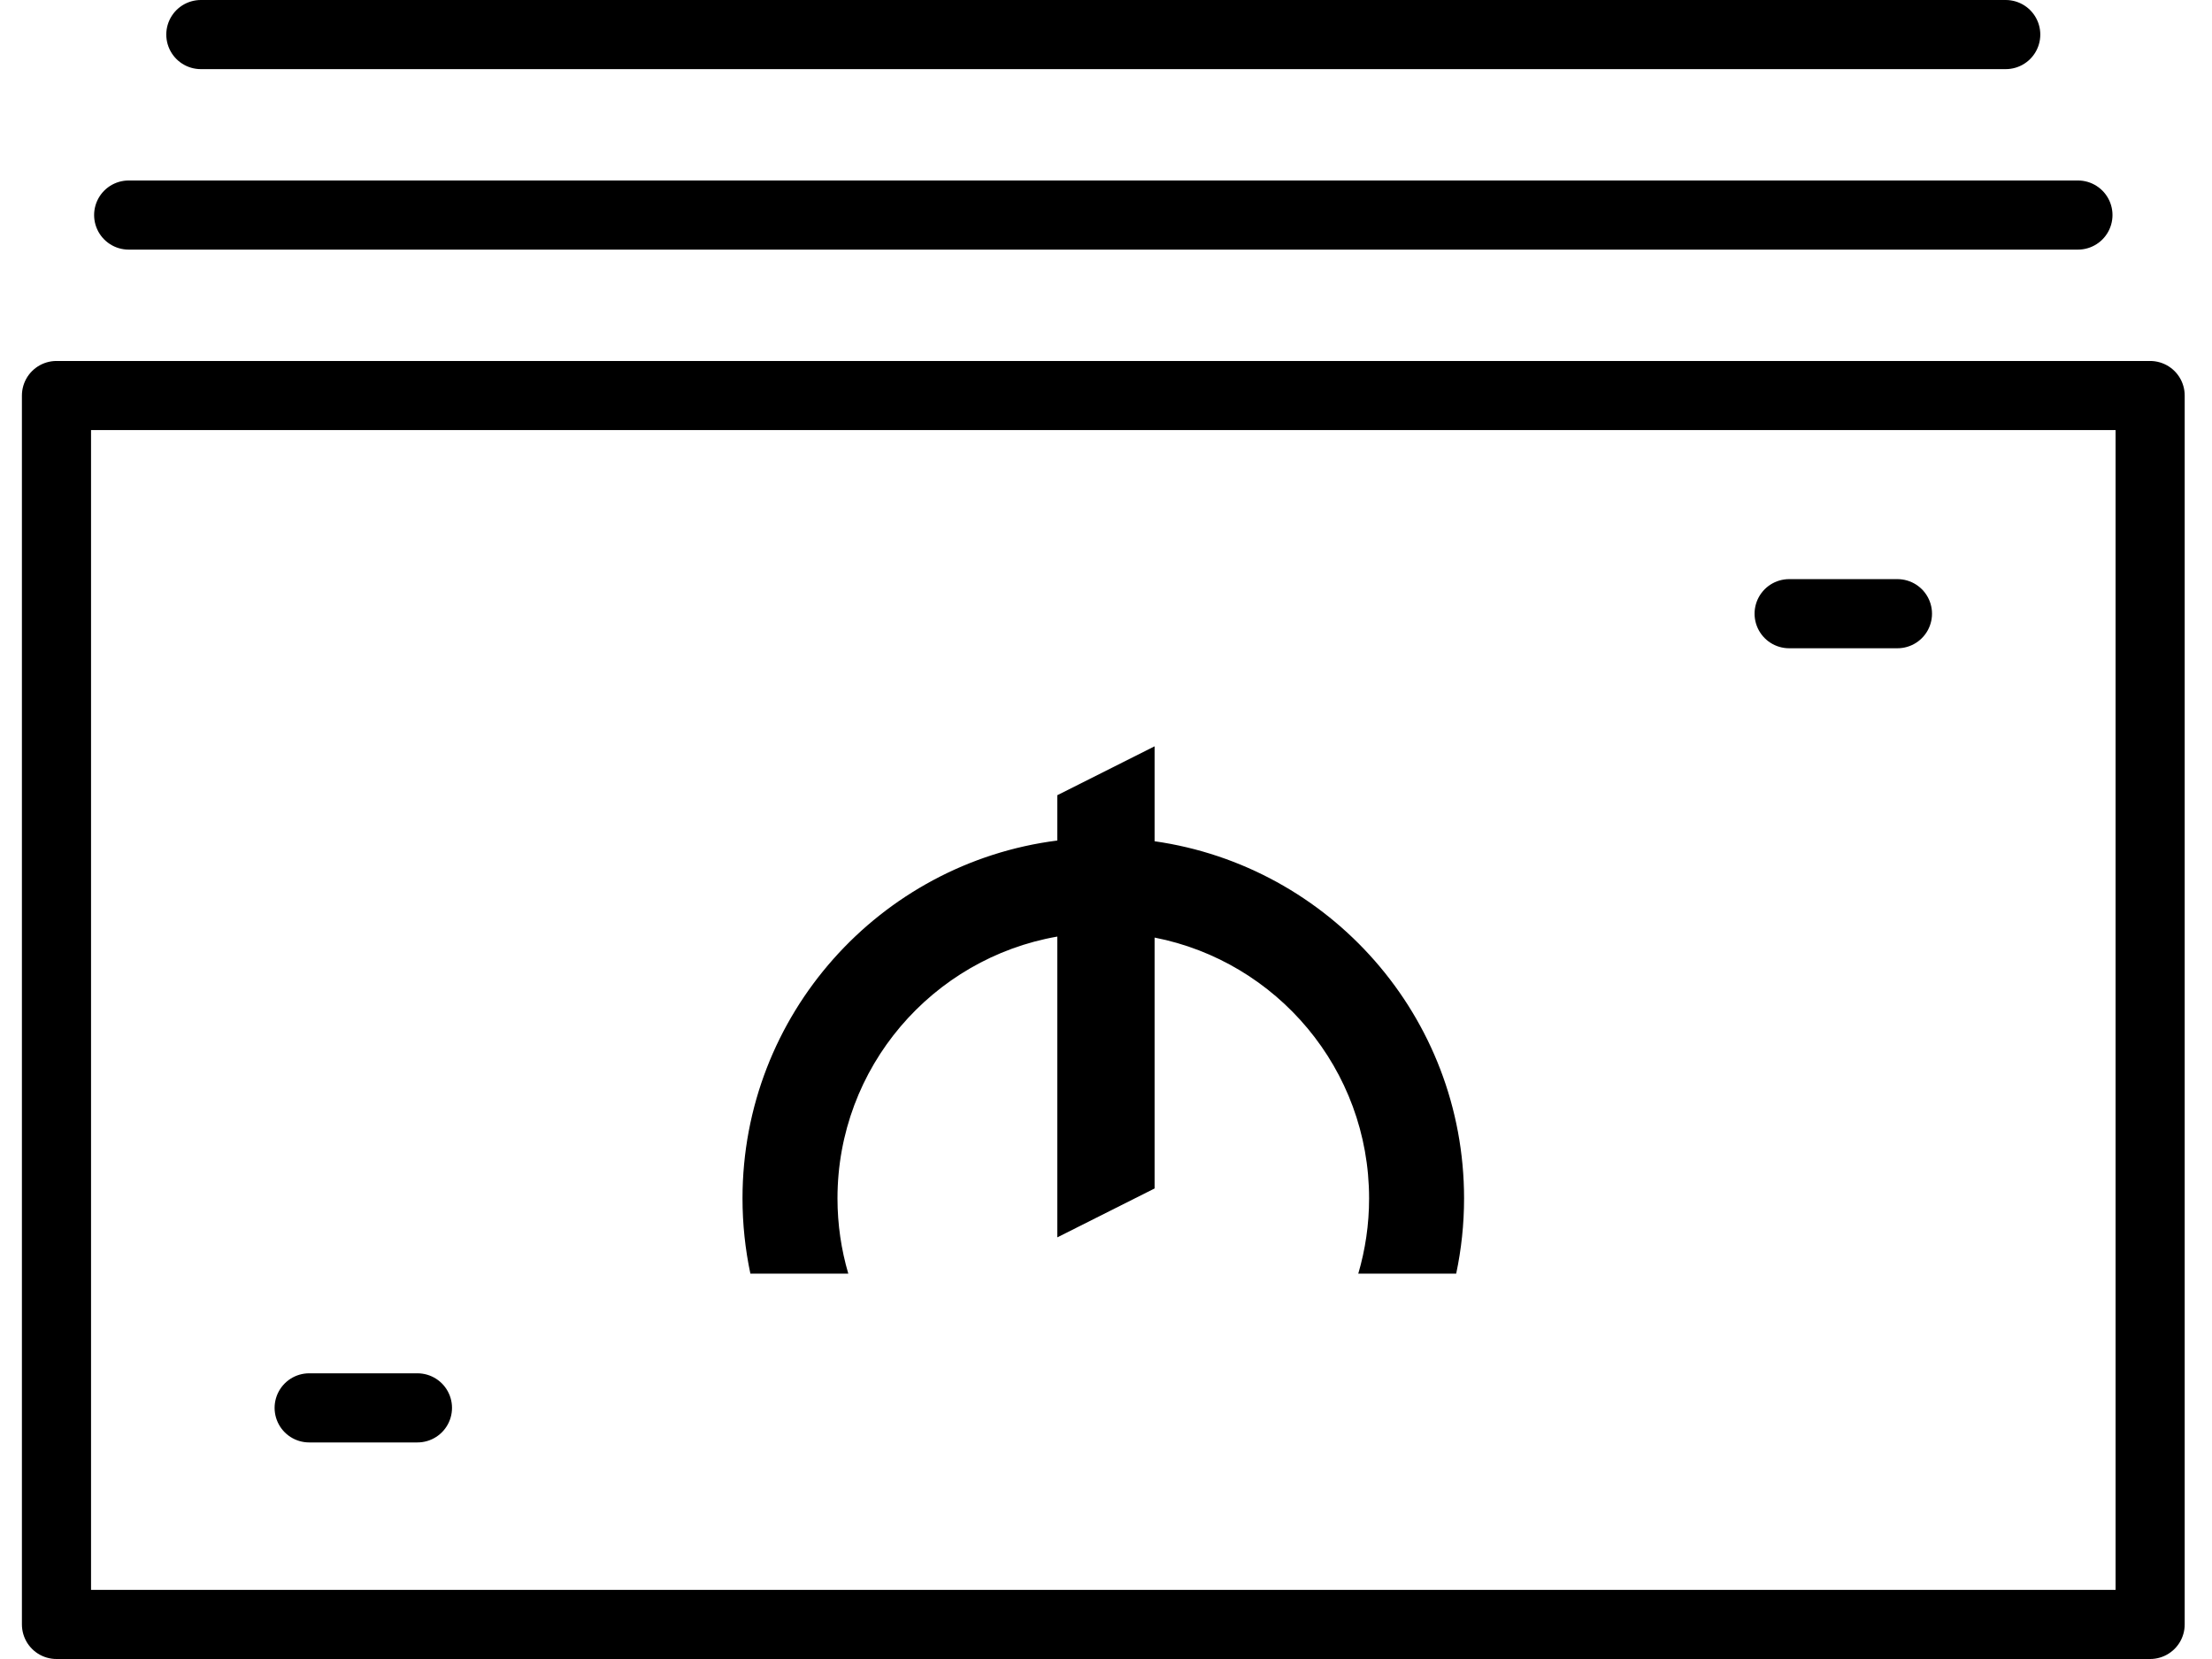 <svg xmlns="http://www.w3.org/2000/svg" width="64" height="48" viewBox="0 0 64 48" fill="none"><path d="M62.21 11.444H1.634V47H62.21V11.444Z" stroke="black" stroke-width="2" stroke-miterlimit="10" stroke-linecap="round" stroke-linejoin="round"></path><path d="M8.945 40.734H12.078" stroke="black" stroke-width="2" stroke-miterlimit="10" stroke-linecap="round" stroke-linejoin="round"></path><path d="M51.765 17.756H54.899" stroke="black" stroke-width="2" stroke-miterlimit="10" stroke-linecap="round" stroke-linejoin="round"></path><path d="M3.723 6.222H60.121" stroke="black" stroke-width="2" stroke-miterlimit="10" stroke-linecap="round" stroke-linejoin="round"></path><path d="M5.811 1H58.032" stroke="black" stroke-width="2" stroke-miterlimit="10" stroke-linecap="round" stroke-linejoin="round"></path><path d="M33.406 24.34C38.468 25.061 42.36 29.412 42.36 34.673C42.36 35.42 42.281 36.148 42.132 36.851H39.299C39.502 36.16 39.612 35.43 39.612 34.673C39.612 30.934 36.943 27.818 33.406 27.127V34.386L30.591 35.801V27.098C26.978 27.728 24.231 30.88 24.231 34.673C24.231 35.43 24.341 36.16 24.544 36.851H21.711C21.562 36.148 21.483 35.42 21.483 34.673C21.483 29.359 25.454 24.972 30.591 24.319V23.008L33.406 21.593V24.34Z" fill="black"></path></svg>